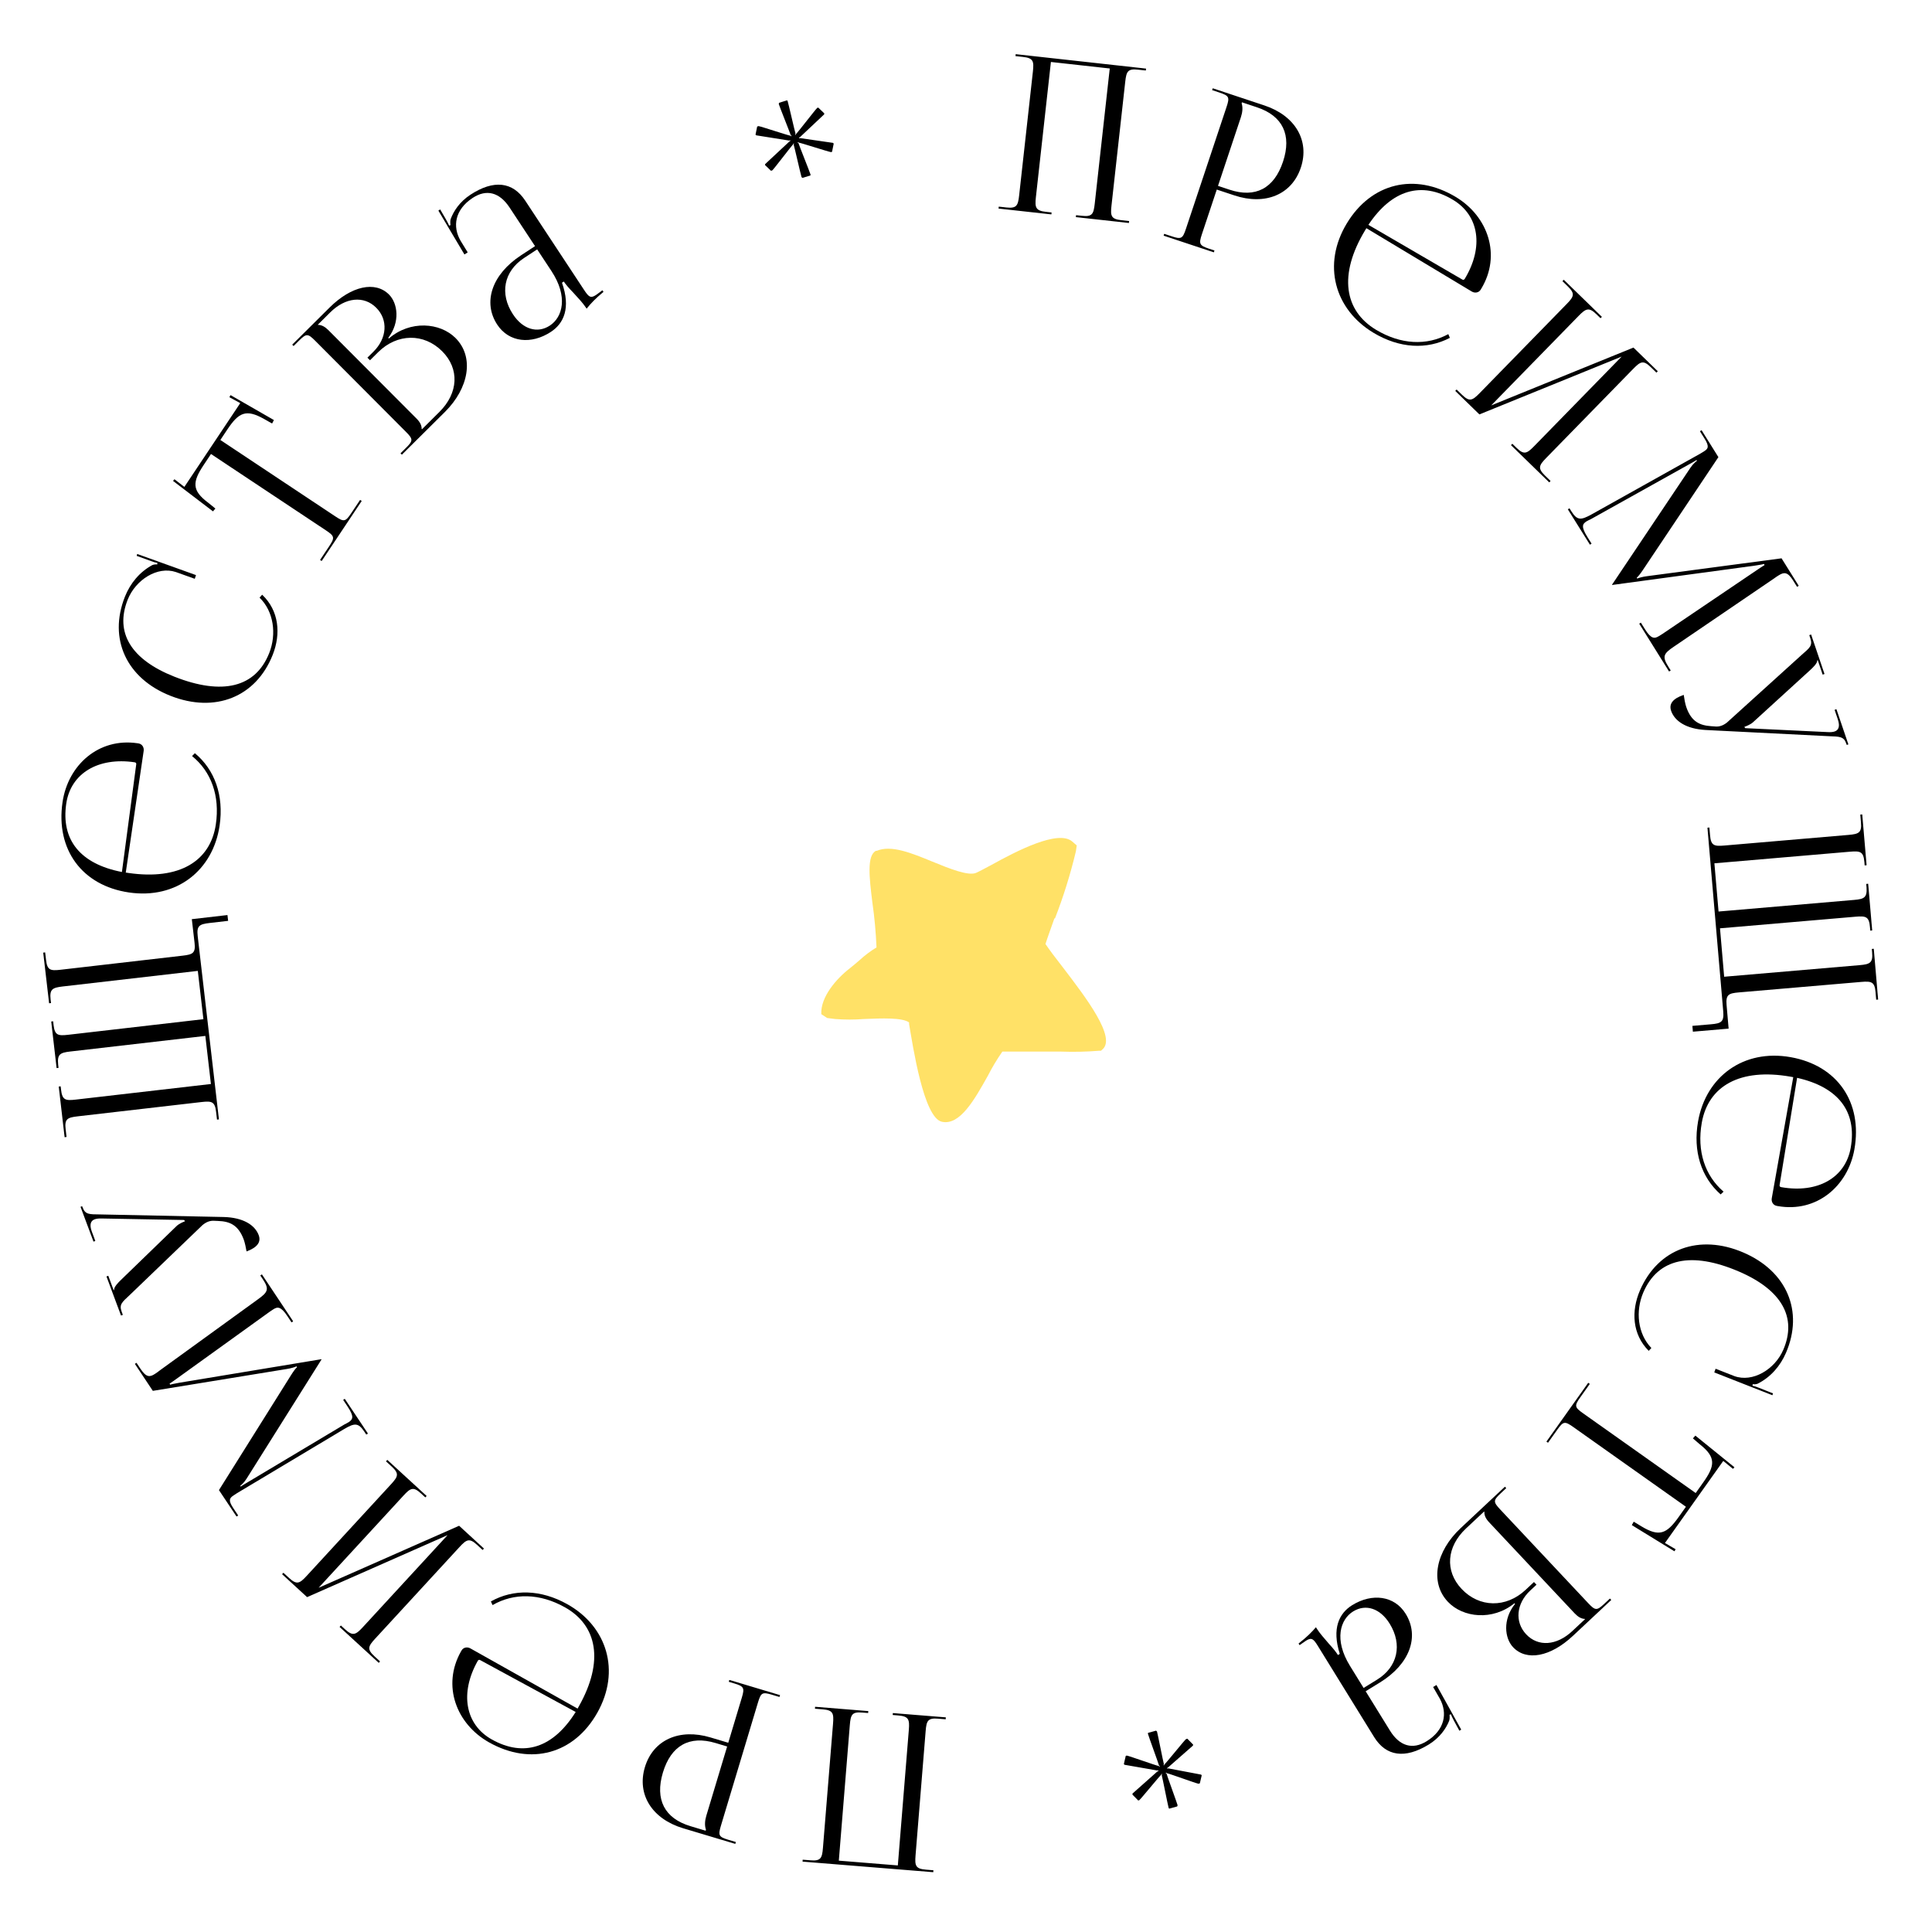 <svg width="116" height="116" viewBox="0 0 116 116" fill="none" xmlns="http://www.w3.org/2000/svg">
<path fill-rule="evenodd" clip-rule="evenodd" d="M63.307 55.143C63.108 55.715 62.909 56.245 62.771 56.68C63.004 57.022 63.385 57.535 63.809 58.073C65.22 59.918 67.038 62.302 66.189 63.011L66.103 63.088H65.999C65.236 63.15 64.47 63.167 63.705 63.139C62.407 63.139 60.858 63.139 60.183 63.139C59.861 63.601 59.572 64.083 59.317 64.583C58.521 66.001 57.638 67.599 56.547 67.351C55.457 67.103 54.816 62.849 54.583 61.482V61.388C54.167 61.089 52.947 61.14 51.874 61.183C51.297 61.228 50.719 61.228 50.142 61.183L49.666 61.123L49.312 60.892C49.26 59.858 50.22 58.756 51.043 58.124C51.276 57.936 51.458 57.782 51.614 57.646C51.925 57.36 52.264 57.105 52.627 56.885C52.589 55.976 52.506 55.069 52.376 54.169C52.194 52.691 52.038 51.375 52.592 51.084H52.644C53.509 50.717 54.739 51.221 55.985 51.734C57.041 52.169 58.114 52.588 58.581 52.417C58.737 52.357 59.075 52.169 59.499 51.947C61.04 51.093 63.541 49.794 64.381 50.529L64.649 50.76L64.597 51.119C64.271 52.486 63.852 53.831 63.342 55.143" fill="#FFE167"/>
<path d="M56.789 103.112L53.608 102.855L53.599 102.971L53.935 102.999C54.556 103.049 54.618 103.236 54.568 103.857L53.907 112.003L50.364 111.716L51.025 103.57C51.076 102.95 51.155 102.774 51.776 102.824L52.125 102.852L52.134 102.736L48.94 102.477L48.931 102.594L49.397 102.631C50.017 102.682 50.067 102.868 50.017 103.489L49.411 110.949C49.361 111.57 49.281 111.746 48.661 111.695L48.195 111.658L48.186 111.774L56.035 112.409L56.044 112.293L55.591 112.256C54.971 112.206 54.921 112.02 54.971 111.399L55.577 103.938C55.627 103.318 55.706 103.142 56.327 103.192L56.78 103.229L56.789 103.112Z" fill="black"/>
<path d="M42.368 109.919L41.461 109.647C39.895 109.178 39.316 108.043 39.801 106.428C40.291 104.8 41.397 104.184 42.963 104.653L43.659 104.862L42.407 109.023C42.321 109.309 42.298 109.614 42.387 109.857L42.368 109.919ZM46.835 101.778L43.79 100.865L43.757 100.977L44.067 101.07C44.664 101.249 44.719 101.334 44.54 101.93L43.726 104.638L42.657 104.318C40.793 103.759 39.213 104.464 38.72 106.104C38.227 107.744 39.153 109.213 41.017 109.772L44.149 110.71L44.182 110.598L43.748 110.468C43.151 110.289 43.108 110.208 43.287 109.612L45.51 102.22C45.689 101.624 45.77 101.58 46.366 101.759L46.801 101.889L46.835 101.778Z" fill="black"/>
<path d="M34.679 102.586L28.243 98.972C28.051 98.864 27.816 98.91 27.708 99.103L27.676 99.159C26.523 101.205 27.398 103.511 29.366 104.616C31.877 106.026 34.47 105.309 35.864 102.834C37.278 100.325 36.445 97.656 34.069 96.322C32.474 95.426 30.825 95.393 29.474 96.152L29.574 96.372C30.854 95.632 32.405 95.655 33.921 96.506C35.855 97.592 36.284 99.737 34.756 102.45C34.73 102.495 34.705 102.54 34.679 102.586ZM34.565 102.789C33.221 104.936 31.46 105.524 29.526 104.438C27.931 103.542 27.594 101.657 28.683 99.724C28.721 99.657 28.774 99.642 28.83 99.674L34.565 102.789Z" fill="black"/>
<path d="M29.057 92.977L27.566 91.609L19.131 95.332L24.227 89.796C24.649 89.338 24.82 89.249 25.279 89.67L25.537 89.906L25.616 89.82L23.255 87.654L23.175 87.74L23.52 88.056C23.978 88.477 23.903 88.654 23.482 89.112L18.412 94.62C17.99 95.078 17.819 95.168 17.36 94.746L17.016 94.431L16.937 94.517L18.438 95.894L26.873 92.171L21.777 97.706C21.355 98.164 21.175 98.245 20.716 97.825L20.467 97.597L20.388 97.682L22.74 99.84L22.819 99.754L22.485 99.447C22.026 99.026 22.101 98.848 22.523 98.39L27.592 92.883C28.014 92.425 28.185 92.335 28.644 92.756L28.978 93.063L29.057 92.977Z" fill="black"/>
<path d="M22.09 86.07L20.701 83.987L20.604 84.051L20.863 84.44C21.259 85.034 21.204 85.21 20.945 85.382C20.88 85.425 20.787 85.472 20.682 85.525L14.828 89.022C14.626 89.14 14.55 89.19 14.453 89.255L14.424 89.212C14.457 89.19 14.648 89.032 14.799 88.791L19.249 81.712L19.303 81.629L19.289 81.608L19.191 81.626L10.783 83.019C10.491 83.072 10.257 83.118 10.224 83.14L10.181 83.075C10.3 82.996 10.462 82.889 10.65 82.749L16.202 78.752C16.278 78.702 16.342 78.659 16.396 78.623C16.656 78.451 16.858 78.426 17.246 79.009L17.505 79.398L17.602 79.333L15.725 76.515L15.628 76.58L15.786 76.817C16.181 77.411 16.081 77.587 15.479 78.018L9.602 82.276C9.501 82.359 9.404 82.423 9.318 82.481C9.004 82.689 8.792 82.721 8.439 82.192L8.195 81.825L8.098 81.889L9.176 83.509L17.232 82.194C17.445 82.162 17.733 82.08 17.798 82.037L17.834 82.091C17.769 82.134 17.628 82.321 17.477 82.561L13.146 89.468L14.203 91.055L14.3 90.991L14.013 90.559C13.704 90.095 13.768 89.958 14.006 89.8C14.082 89.75 14.158 89.7 14.233 89.65L20.664 85.802C21.291 85.433 21.51 85.412 21.877 85.962L21.992 86.135L22.09 86.07Z" fill="black"/>
<path d="M14.803 75.138C15.448 74.899 15.687 74.575 15.533 74.161C15.302 73.541 14.585 73.102 13.438 73.071L5.988 72.916C5.376 72.908 5.122 72.933 4.959 72.495L4.932 72.422L4.835 72.459L5.614 74.549L5.723 74.509L5.515 73.95C5.347 73.5 5.463 73.291 5.682 73.21C5.792 73.169 5.939 73.156 6.079 73.159L11.054 73.25L11.111 73.326L11.086 73.335C11.013 73.362 10.75 73.473 10.607 73.609L7.27 76.841C7.087 77.019 6.845 77.261 6.848 77.454L6.823 77.463L6.502 76.6L6.392 76.64L7.266 78.987L7.376 78.946L7.308 78.764C7.145 78.326 7.317 78.193 7.79 77.754L12.153 73.561C12.269 73.463 12.382 73.394 12.503 73.349C12.613 73.308 12.731 73.292 12.83 73.296L13.097 73.308C13.772 73.334 14.3 73.526 14.635 74.425C14.698 74.596 14.776 74.954 14.803 75.138Z" fill="black"/>
<path d="M13.145 67.21L11.87 56.205C11.799 55.586 11.97 55.488 12.589 55.417L13.697 55.289L13.657 54.941L11.517 55.188L11.681 56.605C11.753 57.224 11.58 57.309 10.962 57.38L3.642 58.225C3.023 58.297 2.835 58.253 2.764 57.635L2.711 57.184L2.595 57.197L2.948 60.238L3.064 60.225L3.04 60.019C2.968 59.4 3.14 59.302 3.758 59.23L11.877 58.293L12.213 61.193L11.53 61.272L4.094 62.13C3.476 62.201 3.288 62.158 3.216 61.539L3.191 61.32L3.075 61.333L3.399 64.13L3.515 64.116L3.491 63.91C3.433 63.303 3.605 63.205 4.211 63.135L11.646 62.277L12.329 62.198L12.664 65.085L4.545 66.022C3.926 66.093 3.738 66.049 3.667 65.431L3.643 65.225L3.527 65.238L3.879 68.279L3.995 68.266L3.941 67.802C3.87 67.183 4.043 67.098 4.661 67.027L12.097 66.168C12.716 66.097 12.904 66.141 12.975 66.759L13.029 67.223L13.145 67.21Z" fill="black"/>
<path d="M7.551 52.39L8.626 45.087C8.658 44.869 8.53 44.667 8.312 44.635L8.248 44.625C5.925 44.285 4.083 45.929 3.755 48.162C3.335 51.012 4.932 53.173 7.743 53.585C10.592 54.003 12.788 52.266 13.185 49.571C13.451 47.761 12.892 46.211 11.7 45.223L11.531 45.395C12.679 46.324 13.212 47.779 12.959 49.498C12.637 51.693 10.786 52.864 7.705 52.413C7.654 52.405 7.603 52.398 7.551 52.39ZM7.32 52.356C4.835 51.874 3.655 50.442 3.978 48.248C4.244 46.438 5.885 45.446 8.08 45.768C8.157 45.779 8.19 45.823 8.18 45.887L7.32 52.356Z" fill="black"/>
<path d="M10.236 41.778C12.915 42.835 15.37 41.852 16.373 39.319C16.875 38.053 16.754 36.666 15.739 35.707L15.585 35.884C16.431 36.706 16.619 38.063 16.165 39.209C15.348 41.271 13.364 41.771 10.468 40.628C7.874 39.604 6.883 37.985 7.666 36.007C8.139 34.813 9.448 33.977 10.557 34.345L11.694 34.752L11.768 34.53L8.238 33.262L8.207 33.375L9.085 33.694C9.218 33.747 9.343 33.782 9.449 33.796L9.44 33.89C9.346 33.881 9.23 33.891 9.146 33.928C8.384 34.338 7.82 35.022 7.499 35.83C6.496 38.362 7.594 40.734 10.236 41.778Z" fill="black"/>
<path d="M19.314 33.684L21.718 30.079L21.621 30.015L21.088 30.813C20.742 31.331 20.652 31.349 20.134 31.005L13.23 26.417L13.647 25.791C14.338 24.755 14.774 24.546 15.861 25.159L16.337 25.429L16.445 25.22L13.841 23.723L13.773 23.849L14.425 24.204L11.07 29.234L10.473 28.774L10.39 28.875L12.788 30.703L12.932 30.534L12.507 30.189C11.506 29.445 11.546 28.942 12.237 27.906L12.668 27.259L19.573 31.846C20.091 32.191 20.109 32.281 19.764 32.799L19.217 33.619L19.314 33.684Z" fill="black"/>
<path d="M25.336 25.773L25.317 25.754C25.318 25.534 25.218 25.341 25.007 25.13L19.723 19.828C19.513 19.617 19.311 19.506 19.091 19.506L19.082 19.496L19.827 18.756C20.739 17.851 21.85 17.735 22.591 18.479C23.315 19.205 23.238 20.305 22.428 21.109L22.06 21.475L22.216 21.631L22.704 21.146C23.845 20.013 25.452 19.99 26.551 21.093C27.595 22.14 27.527 23.597 26.385 24.73L25.336 25.773ZM24.129 27.3L26.716 24.731C28.142 23.315 28.496 21.446 27.352 20.297C26.418 19.36 24.628 19.218 23.349 20.323L23.312 20.287C24.04 19.326 23.878 18.208 23.356 17.684C22.532 16.857 21.099 17.165 19.791 18.463L17.545 20.693L17.628 20.776L17.95 20.456C18.392 20.017 18.483 20.017 18.923 20.458L24.371 25.926C24.811 26.367 24.811 26.459 24.369 26.897L24.047 27.217L24.129 27.3Z" fill="black"/>
<path d="M32.124 14.778L31.278 15.333C29.532 16.48 28.972 18.152 29.857 19.495C30.564 20.567 31.907 20.694 33.078 19.925C33.858 19.412 34.274 18.487 33.742 16.974L33.851 16.903C33.965 17.076 34.169 17.315 34.401 17.55C34.684 17.861 34.992 18.186 35.163 18.446L35.221 18.533C35.46 18.236 35.75 17.921 36.234 17.525L36.17 17.428L35.993 17.56C35.993 17.56 35.848 17.67 35.783 17.713C35.458 17.927 35.347 17.829 35.061 17.396L31.534 12.045C30.784 10.908 29.64 10.775 28.241 11.694C27.591 12.121 27.231 12.684 27.059 13.153C27.019 13.257 27.04 13.477 27.05 13.516L26.96 13.545C26.932 13.455 26.864 13.328 26.775 13.17L26.429 12.574L26.32 12.645L27.886 15.28L28.081 15.152L27.66 14.466C27.154 13.603 27.307 12.587 28.381 11.882C29.205 11.34 29.989 11.54 30.596 12.46L32.124 14.778ZM32.252 14.973L33.109 16.273C34.13 17.821 33.774 19.049 33.015 19.547C32.267 20.039 31.393 19.774 30.801 18.875C29.987 17.641 30.246 16.291 31.461 15.493L32.252 14.973Z" fill="black"/>
<path d="M48.028 8.291L47.987 8.304L47.968 8.242L48.015 8.25C48.154 8.116 49.343 7.002 49.483 6.868C49.483 6.868 49.497 6.841 49.484 6.8L49.129 6.459L49.067 6.478C48.928 6.611 47.933 7.914 47.794 8.048L47.786 8.095L47.739 8.087L47.767 8.033C47.709 7.848 47.352 6.265 47.294 6.08C47.294 6.08 47.281 6.039 47.254 6.024L46.78 6.171C46.766 6.198 46.758 6.246 46.758 6.246C46.816 6.431 47.421 7.938 47.479 8.123L47.533 8.151L47.498 8.185L47.465 8.15C47.274 8.119 45.735 7.603 45.545 7.571L45.462 7.597L45.364 8.079C45.377 8.12 45.424 8.128 45.424 8.128C45.615 8.159 47.207 8.411 47.397 8.442L47.432 8.408L47.451 8.47L47.41 8.483C47.271 8.616 46.096 9.704 45.957 9.838C45.957 9.838 45.922 9.871 45.935 9.912L46.29 10.254L46.372 10.228C46.511 10.095 47.486 8.798 47.625 8.665L47.633 8.617L47.68 8.625L47.652 8.679C47.71 8.864 48.067 10.447 48.125 10.633C48.125 10.633 48.158 10.667 48.185 10.681L48.659 10.534C48.673 10.507 48.661 10.466 48.661 10.466C48.603 10.281 47.998 8.775 47.94 8.589L47.886 8.561L47.921 8.528L47.955 8.562C48.145 8.594 49.704 9.103 49.895 9.134L49.957 9.115L50.055 8.633C50.042 8.592 50.015 8.578 50.015 8.578C49.825 8.546 48.218 8.322 48.028 8.291Z" fill="black"/>
<path d="M59.954 12.522L63.126 12.873L63.139 12.757L62.804 12.72C62.185 12.652 62.128 12.463 62.196 11.844L63.098 3.721L66.631 4.112L65.729 12.235C65.66 12.853 65.576 13.027 64.957 12.958L64.609 12.92L64.596 13.036L67.781 13.388L67.794 13.272L67.329 13.221C66.711 13.152 66.666 12.965 66.735 12.346L67.561 4.906C67.63 4.287 67.714 4.114 68.333 4.183L68.797 4.234L68.81 4.118L60.984 3.252L60.971 3.368L61.422 3.418C62.041 3.486 62.085 3.674 62.017 4.293L61.191 11.732C61.122 12.351 61.037 12.525 60.418 12.456L59.967 12.406L59.954 12.522Z" fill="black"/>
<path d="M74.57 6.143L75.469 6.442C77.02 6.957 77.566 8.109 77.033 9.709C76.496 11.321 75.371 11.904 73.82 11.389L73.131 11.16L74.505 7.037C74.599 6.754 74.632 6.451 74.55 6.205L74.57 6.143ZM69.865 14.149L72.881 15.151L72.918 15.04L72.61 14.938C72.019 14.742 71.966 14.656 72.163 14.065L73.057 11.382L74.116 11.733C75.962 12.347 77.563 11.689 78.104 10.064C78.645 8.44 77.763 6.944 75.916 6.331L72.814 5.3L72.777 5.411L73.208 5.554C73.799 5.75 73.84 5.832 73.643 6.423L71.203 13.746C71.006 14.337 70.924 14.378 70.333 14.182L69.902 14.039L69.865 14.149Z" fill="black"/>
<path d="M82.039 13.701L88.366 17.503C88.555 17.616 88.791 17.577 88.905 17.388L88.938 17.332C90.151 15.322 89.345 12.991 87.41 11.828C84.942 10.345 82.329 10.984 80.862 13.417C79.374 15.883 80.129 18.576 82.464 19.98C84.031 20.922 85.679 21.004 87.052 20.285L86.959 20.062C85.657 20.764 84.108 20.695 82.618 19.8C80.716 18.657 80.351 16.5 81.959 13.834C81.985 13.79 82.012 13.745 82.039 13.701ZM82.16 13.501C83.566 11.395 85.344 10.859 87.245 12.001C88.813 12.943 89.094 14.838 87.949 16.738C87.909 16.804 87.855 16.817 87.799 16.784L82.16 13.501Z" fill="black"/>
<path d="M87.375 23.47L88.825 24.882L97.366 21.41L92.109 26.792C91.674 27.238 91.5 27.323 91.054 26.888L90.803 26.644L90.721 26.727L93.018 28.962L93.099 28.879L92.764 28.553C92.318 28.119 92.399 27.944 92.834 27.498L98.064 22.143C98.499 21.698 98.672 21.613 99.118 22.047L99.453 22.373L99.535 22.29L98.075 20.869L89.534 24.341L94.791 18.958C95.226 18.513 95.409 18.437 95.855 18.872L96.097 19.107L96.179 19.023L93.892 16.798L93.81 16.881L94.135 17.198C94.582 17.632 94.501 17.807 94.066 18.253L88.836 23.608C88.401 24.053 88.228 24.138 87.781 23.703L87.456 23.387L87.375 23.47Z" fill="black"/>
<path d="M94.135 30.58L95.461 32.703L95.56 32.642L95.313 32.246C94.935 31.64 94.994 31.466 95.258 31.302C95.325 31.261 95.42 31.217 95.526 31.166L101.48 27.844C101.686 27.732 101.763 27.684 101.862 27.622L101.889 27.666C101.856 27.687 101.661 27.839 101.502 28.075L96.846 35.02L96.789 35.101L96.803 35.123L96.9 35.108L105.347 33.964C105.64 33.919 105.875 33.88 105.908 33.859L105.949 33.925C105.828 34.001 105.663 34.103 105.471 34.238L99.804 38.069C99.727 38.117 99.66 38.158 99.605 38.192C99.341 38.356 99.139 38.375 98.768 37.781L98.52 37.385L98.421 37.447L100.214 40.319L100.313 40.257L100.162 40.015C99.784 39.41 99.891 39.237 100.505 38.824L106.504 34.741C106.608 34.661 106.707 34.6 106.795 34.545C107.114 34.346 107.328 34.321 107.664 34.86L107.898 35.234L107.997 35.172L106.967 33.522L98.876 34.597C98.662 34.623 98.372 34.697 98.306 34.738L98.271 34.683C98.338 34.642 98.484 34.459 98.642 34.223L103.175 27.447L102.165 25.829L102.066 25.891L102.341 26.331C102.636 26.804 102.567 26.939 102.325 27.09C102.248 27.138 102.171 27.186 102.093 27.234L95.552 30.89C94.915 31.241 94.694 31.255 94.344 30.694L94.234 30.518L94.135 30.58Z" fill="black"/>
<path d="M101.094 41.722C100.443 41.942 100.194 42.259 100.336 42.677C100.549 43.303 101.253 43.764 102.398 43.829L109.84 44.203C110.451 44.229 110.706 44.212 110.856 44.654L110.881 44.728L110.979 44.694L110.262 42.581L110.152 42.619L110.343 43.184C110.498 43.638 110.375 43.844 110.154 43.919C110.044 43.956 109.896 43.965 109.756 43.957L104.786 43.72L104.732 43.642L104.757 43.634C104.83 43.609 105.096 43.505 105.244 43.374L108.675 40.242C108.862 40.069 109.112 39.834 109.115 39.642L109.139 39.633L109.435 40.506L109.546 40.468L108.742 38.097L108.631 38.135L108.693 38.319C108.843 38.761 108.668 38.889 108.182 39.313L103.696 43.376C103.578 43.471 103.463 43.537 103.34 43.578C103.23 43.616 103.111 43.629 103.012 43.621L102.746 43.602C102.072 43.555 101.55 43.348 101.242 42.439C101.183 42.267 101.116 41.907 101.094 41.722Z" fill="black"/>
<path d="M102.517 49.696L103.466 60.733C103.519 61.354 103.345 61.447 102.725 61.5L101.613 61.595L101.643 61.944L103.789 61.76L103.666 60.339C103.613 59.718 103.789 59.638 104.409 59.585L111.75 58.956C112.371 58.903 112.557 58.952 112.611 59.573L112.65 60.025L112.766 60.015L112.504 56.965L112.387 56.975L112.405 57.182C112.459 57.802 112.284 57.895 111.664 57.948L103.521 58.645L103.271 55.737L103.956 55.679L111.414 55.04C112.034 54.987 112.221 55.036 112.274 55.656L112.293 55.876L112.409 55.866L112.168 53.062L112.052 53.072L112.07 53.278C112.109 53.887 111.935 53.98 111.327 54.032L103.869 54.671L103.184 54.729L102.935 51.834L111.078 51.137C111.699 51.084 111.885 51.133 111.939 51.753L111.956 51.96L112.073 51.95L111.811 48.9L111.694 48.91L111.734 49.375C111.788 49.995 111.612 50.075 110.992 50.129L103.534 50.767C102.913 50.82 102.727 50.771 102.674 50.151L102.634 49.686L102.517 49.696Z" fill="black"/>
<path d="M107.67 64.674L106.38 71.942C106.341 72.159 106.463 72.365 106.68 72.403L106.744 72.415C109.056 72.823 110.946 71.234 111.34 69.012C111.843 66.176 110.311 63.969 107.514 63.474C104.678 62.972 102.431 64.644 101.955 67.326C101.636 69.127 102.148 70.693 103.311 71.715L103.485 71.549C102.365 70.586 101.875 69.116 102.178 67.405C102.566 65.221 104.451 64.105 107.516 64.647C107.567 64.656 107.619 64.665 107.67 64.674ZM107.9 64.715C110.37 65.27 111.507 66.736 111.119 68.92C110.799 70.721 109.13 71.664 106.946 71.278C106.869 71.264 106.838 71.219 106.849 71.155L107.9 64.715Z" fill="black"/>
<path d="M104.672 75.202C102.026 74.066 99.543 74.977 98.465 77.479C97.926 78.73 98.006 80.119 98.992 81.107L99.151 80.936C98.329 80.089 98.182 78.727 98.669 77.595C99.547 75.557 101.545 75.116 104.406 76.344C106.969 77.445 107.912 79.092 107.07 81.046C106.562 82.225 105.23 83.023 104.131 82.622L103.007 82.181L102.927 82.401L106.418 83.773L106.452 83.66L105.584 83.316C105.453 83.26 105.328 83.22 105.223 83.203L105.235 83.109C105.329 83.121 105.444 83.115 105.53 83.081C106.304 82.693 106.888 82.026 107.232 81.228C108.31 78.726 107.283 76.323 104.672 75.202Z" fill="black"/>
<path d="M95.359 83.025L92.849 86.557L92.945 86.624L93.501 85.842C93.861 85.334 93.952 85.319 94.46 85.679L101.225 90.468L100.79 91.082C100.068 92.097 99.627 92.293 98.558 91.647L98.091 91.364L97.977 91.57L100.535 93.142L100.607 93.019L99.966 92.644L103.467 87.716L104.051 88.193L104.137 88.095L101.793 86.197L101.644 86.362L102.059 86.719C103.038 87.492 102.984 87.994 102.262 89.009L101.812 89.644L95.046 84.854C94.538 84.494 94.522 84.404 94.883 83.896L95.454 83.092L95.359 83.025Z" fill="black"/>
<path d="M89.106 90.755L89.123 90.774C89.116 90.994 89.211 91.19 89.415 91.407L94.54 96.863C94.744 97.08 94.943 97.197 95.163 97.204L95.172 97.213L94.404 97.931C93.467 98.809 92.353 98.892 91.633 98.126C90.932 97.379 91.04 96.283 91.874 95.502L92.253 95.148L92.102 94.987L91.6 95.457C90.425 96.556 88.819 96.532 87.753 95.397C86.74 94.319 86.852 92.865 88.026 91.766L89.106 90.755ZM90.357 89.264L87.696 91.755C86.228 93.129 85.819 94.987 86.929 96.169C87.835 97.133 89.62 97.328 90.931 96.261L90.966 96.299C90.211 97.237 90.34 98.36 90.846 98.899C91.645 99.75 93.087 99.484 94.432 98.226L96.743 96.063L96.663 95.978L96.331 96.288C95.877 96.713 95.785 96.71 95.359 96.257L90.074 90.63C89.648 90.177 89.651 90.085 90.106 89.66L90.437 89.349L90.357 89.264Z" fill="black"/>
<path d="M81.996 101.545L82.858 101.015C84.636 99.92 85.246 98.266 84.4 96.897C83.725 95.804 82.388 95.638 81.194 96.372C80.399 96.862 79.956 97.774 80.443 99.302L80.332 99.37C80.223 99.194 80.026 98.949 79.801 98.707C79.527 98.388 79.229 98.054 79.066 97.789L79.011 97.701C78.763 97.99 78.464 98.296 77.968 98.678L78.029 98.777L78.21 98.65C78.21 98.65 78.358 98.544 78.424 98.503C78.756 98.299 78.864 98.4 79.137 98.842L82.504 104.294C83.22 105.453 84.36 105.62 85.785 104.743C86.448 104.335 86.824 103.783 87.01 103.319C87.053 103.216 87.039 102.996 87.03 102.956L87.121 102.931C87.146 103.021 87.21 103.15 87.295 103.311L87.623 103.916L87.733 103.848L86.246 101.169L86.047 101.291L86.448 101.989C86.928 102.866 86.745 103.878 85.651 104.551C84.812 105.068 84.034 104.845 83.455 103.907L81.996 101.545ZM81.873 101.347L81.055 100.022C80.08 98.444 80.472 97.228 81.246 96.752C82.008 96.282 82.873 96.573 83.439 97.489C84.216 98.747 83.917 100.089 82.68 100.85L81.873 101.347Z" fill="black"/>
<path d="M69.496 106.305L69.537 106.294L69.555 106.356L69.507 106.347C69.364 106.476 68.143 107.555 68 107.685C68 107.685 67.985 107.711 67.996 107.753L68.341 108.105L68.403 108.087C68.546 107.958 69.579 106.685 69.722 106.556L69.731 106.508L69.779 106.518L69.749 106.571C69.801 106.758 70.112 108.351 70.164 108.538C70.164 108.538 70.176 108.579 70.202 108.594L70.68 108.461C70.695 108.434 70.704 108.387 70.704 108.387C70.652 108.2 70.092 106.677 70.04 106.49L69.987 106.46L70.022 106.427L70.055 106.463C70.244 106.5 71.767 107.061 71.957 107.098L72.04 107.075L72.152 106.596C72.141 106.554 72.093 106.545 72.093 106.545C71.904 106.508 70.32 106.21 70.131 106.173L70.095 106.206L70.078 106.143L70.119 106.132C70.262 106.003 71.469 104.95 71.612 104.821C71.612 104.821 71.647 104.788 71.636 104.747L71.291 104.395L71.208 104.418C71.065 104.548 70.053 105.815 69.91 105.944L69.9 105.991L69.853 105.982L69.883 105.929C69.831 105.742 69.52 104.149 69.468 103.962C69.468 103.962 69.436 103.926 69.409 103.911L68.931 104.044C68.916 104.071 68.928 104.113 68.928 104.113C68.98 104.3 69.54 105.823 69.592 106.01L69.645 106.04L69.61 106.072L69.577 106.036C69.388 106 67.844 105.444 67.655 105.407L67.592 105.425L67.48 105.904C67.491 105.945 67.518 105.96 67.518 105.96C67.707 105.997 69.306 106.269 69.496 106.305Z" fill="black"/>
</svg>
